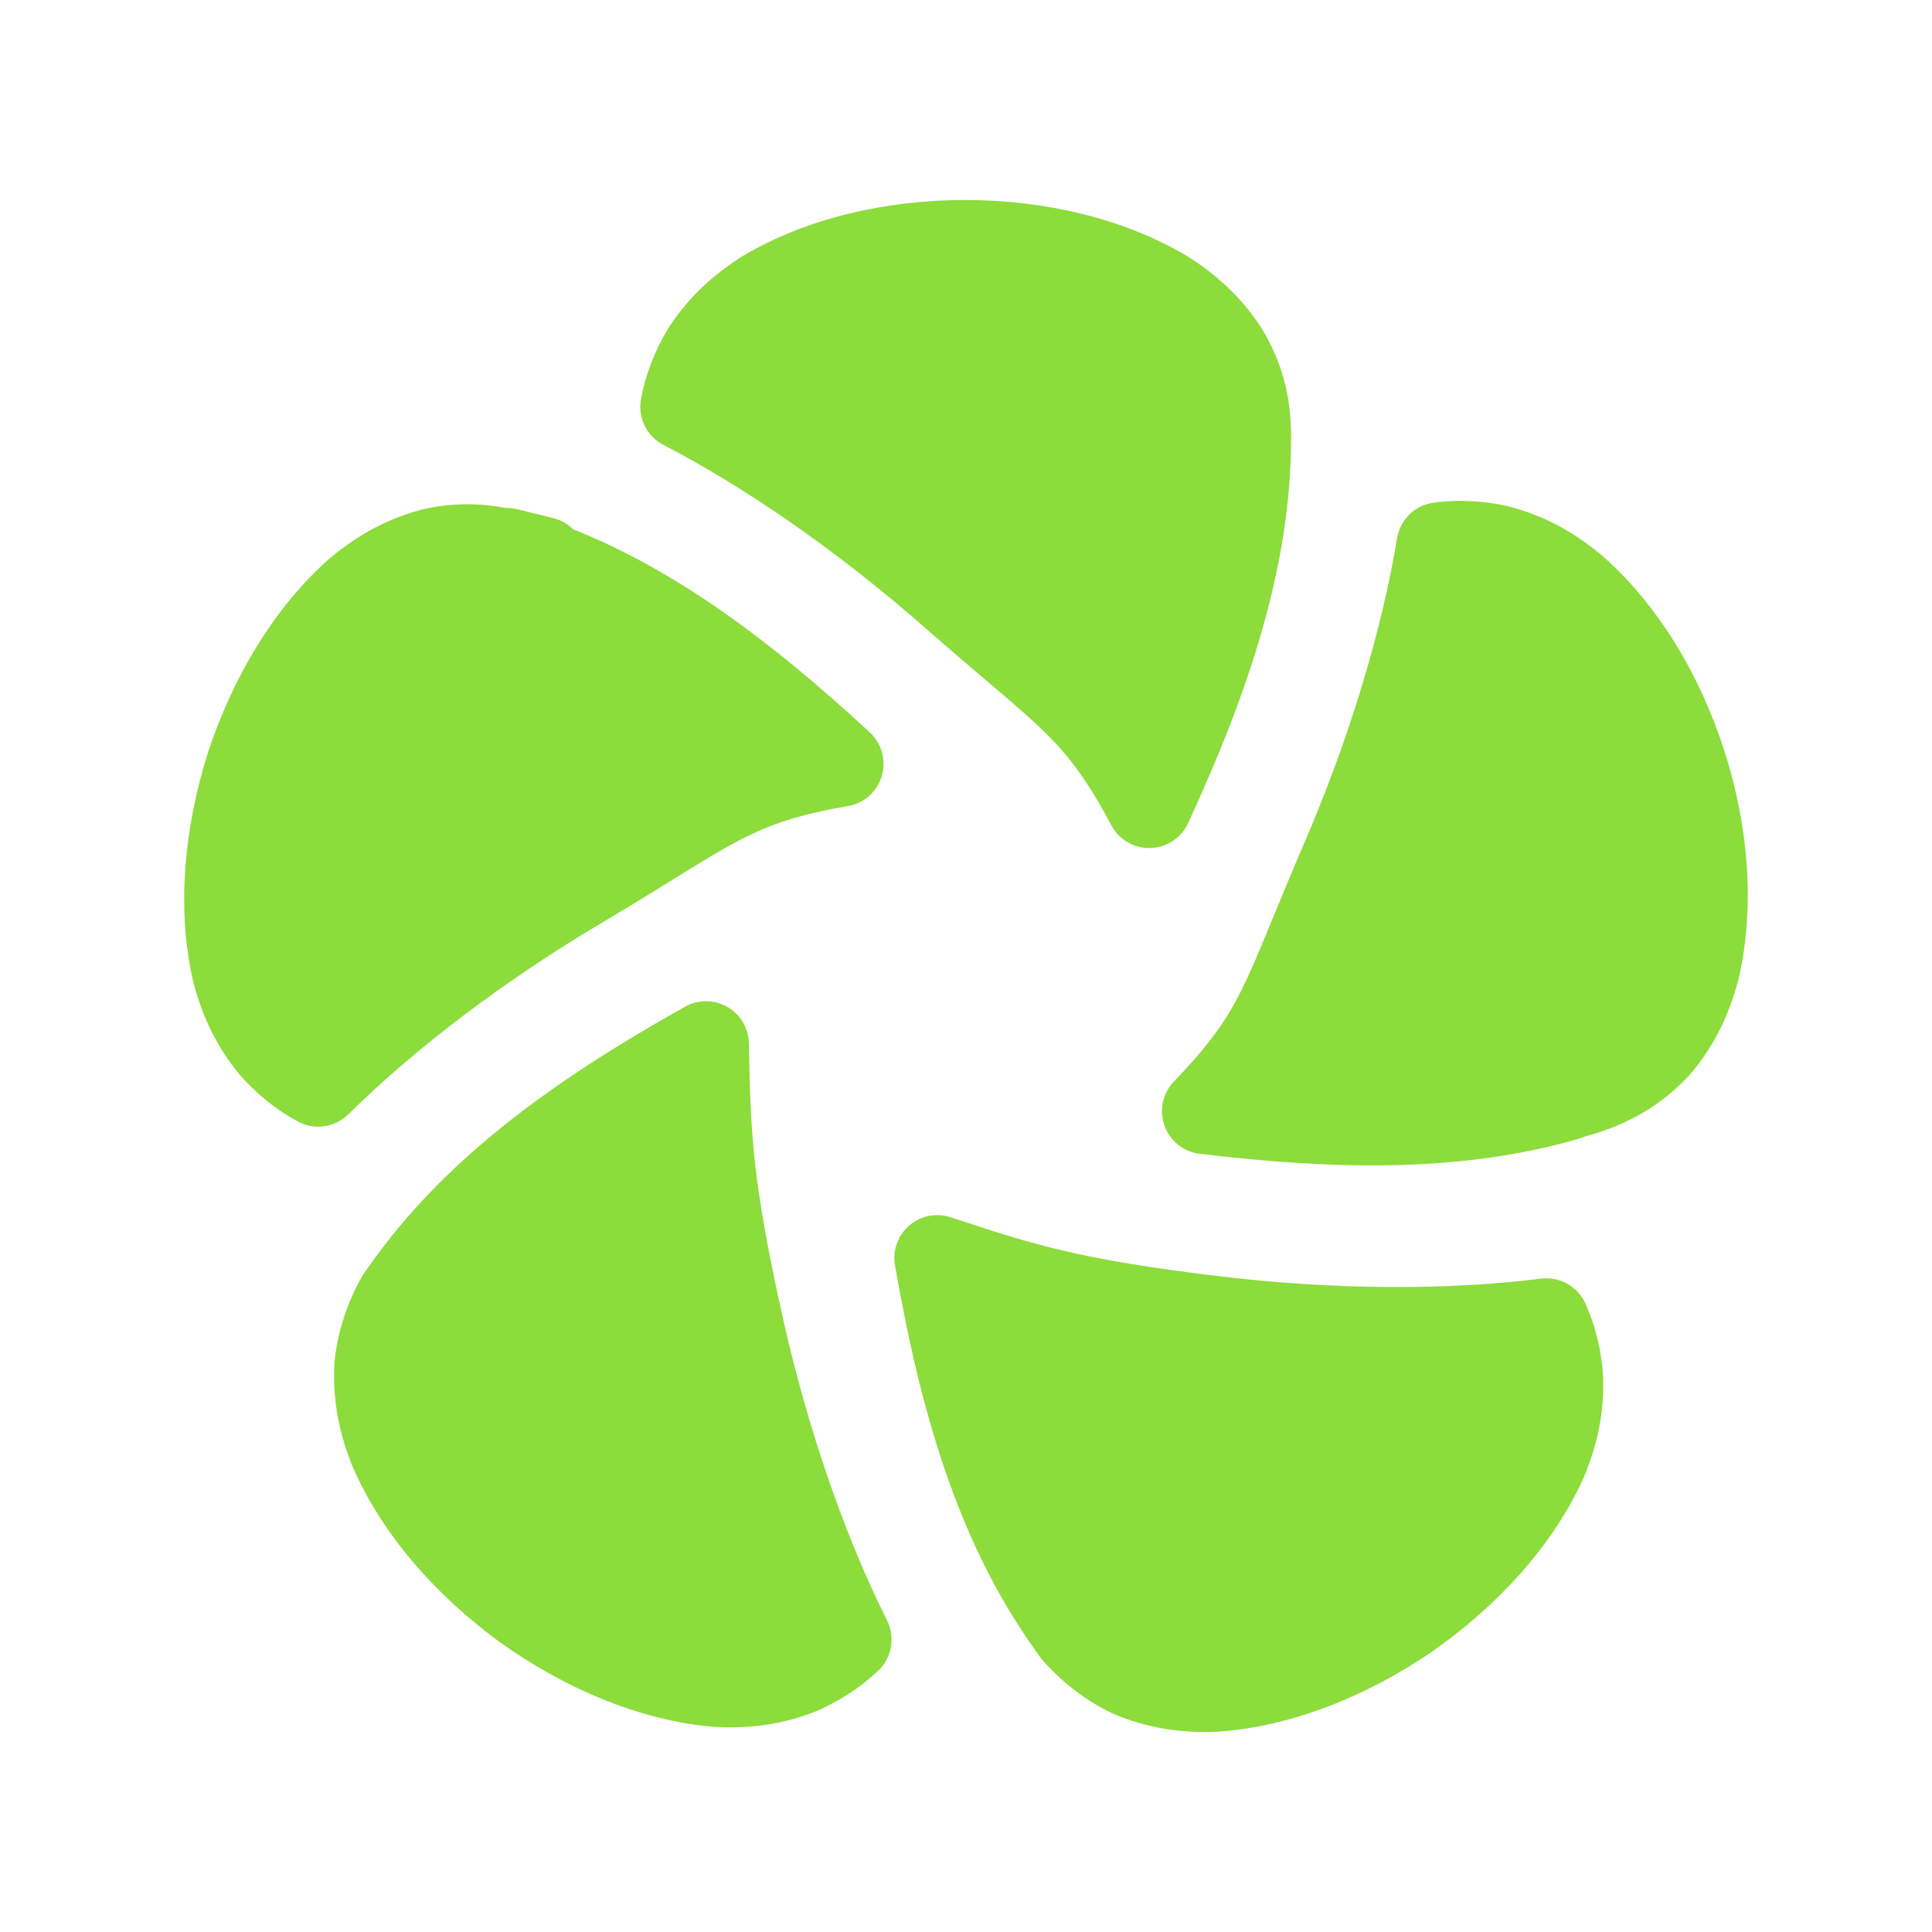 <svg viewBox="0 0 512 512" xmlns="http://www.w3.org/2000/svg"><path fill="rgb(140, 220, 60)" d="m245.802 166.939c-22.986-20.257-47.753-37.525-70.002-49.044-4.267-2.22-6.674-6.886-6.01-11.65 1.198-7.015 3.856-13.456 7.09-18.893 5.087-8.001 11.438-14.084 19.757-19.384 17.086-10.213 38.319-14.967 59.106-14.967 20.785 0 42.016 4.772 59.103 15.006 8.321 5.31 14.673 11.404 19.761 19.414 4.668 7.948 7.582 16.546 7.549 28.639v.481c-.134 32.938-10.625 65.493-27.302 101.611-1.777 3.837-5.537 6.371-9.761 6.574-4.224.205-8.212-1.954-10.35-5.603-12.756-23.955-18.592-25.546-48.941-52.184zm-182.269 117.89c-6.048-7.311-9.88-15.228-12.359-24.775-4.451-19.401-2.311-41.016 4.005-60.827 6.543-19.739 17.53-38.495 32.553-51.568 7.627-6.262 15.389-10.405 24.59-12.747 6.765-1.473 13.791-1.814 21.743-.281 1.007-.028 2.032.078 3.054.332l9.492 2.353c2.044.506 3.82 1.537 5.221 2.912 27.462 10.971 52.457 29.617 78.676 53.863 3.106 2.878 4.353 7.243 3.239 11.327-1.116 4.084-4.409 7.21-8.547 8.11-26.691 4.622-29.94 9.726-64.682 30.412-26.377 15.514-50.412 33.782-68.207 51.371-3.427 3.374-8.605 4.225-12.931 2.127-6.333-3.313-11.657-7.84-15.847-12.609zm247.26 2.119c18.793-19.529 18.531-25.566 34.49-62.699 12.186-28.072 20.891-56.96 24.952-81.646.789-4.74 4.473-8.471 9.203-9.318 7.079-1.047 14.05-.513 20.248.885 9.194 2.362 16.954 6.52 24.576 12.788 14.989 13.035 26.129 31.699 32.543 51.51 6.477 19.865 8.423 41.491 3.966 60.846-2.479 9.552-6.311 17.478-12.363 24.802-6.128 6.907-13.812 12.468-25.348 16.198l-3.061.88c-.443.199-.903.37-1.38.514-30.191 8.81-63.008 8.573-100.689 4.06-4.195-.506-7.763-3.3-9.262-7.251-1.498-3.951-.68-8.407 2.125-11.569zm-94.565 166.574c-8.823 3.487-17.542 4.681-27.388 4.086-19.828-1.762-39.722-10.468-56.615-22.583-16.751-12.309-31.194-28.539-38.999-46.854-3.607-9.183-5.16-17.84-4.563-27.31.691-7.312 3.186-15.571 7.541-23.079l3.514-4.884c19.478-26.56 47.138-46.687 81.84-66.12 3.484-1.946 7.734-1.922 11.196.064 3.461 1.985 5.627 5.642 5.705 9.631.456 23.213.749 35.616 8.894 72.279 6.64 29.849 16.555 58.365 27.733 80.692 2.146 4.307 1.347 9.499-1.997 12.961-5.1 4.969-11.042 8.616-16.861 11.117zm208.609-88.894c.359 9.479-1.41 18.1-5.241 27.19-8.246 18.118-23.065 33.992-40.102 45.903-17.174 11.712-37.279 19.945-57.146 21.225-9.86.353-18.541-1.057-27.276-4.764-6.667-3.081-13.63-8.178-19.265-14.779l-3.44-4.936c-18.584-27.192-28.384-59.967-35.189-99.152-.678-3.932.755-7.934 3.779-10.54 3.021-2.605 7.19-3.433 10.978-2.183 22.047 7.28 33.844 11.122 71.13 15.614 30.36 3.649 60.552 3.766 85.323.637 4.775-.594 9.407 1.885 11.563 6.189 2.993 6.46 4.46 13.275 4.886 19.596z" stroke-linejoin="round" stroke-width="20"/></svg>